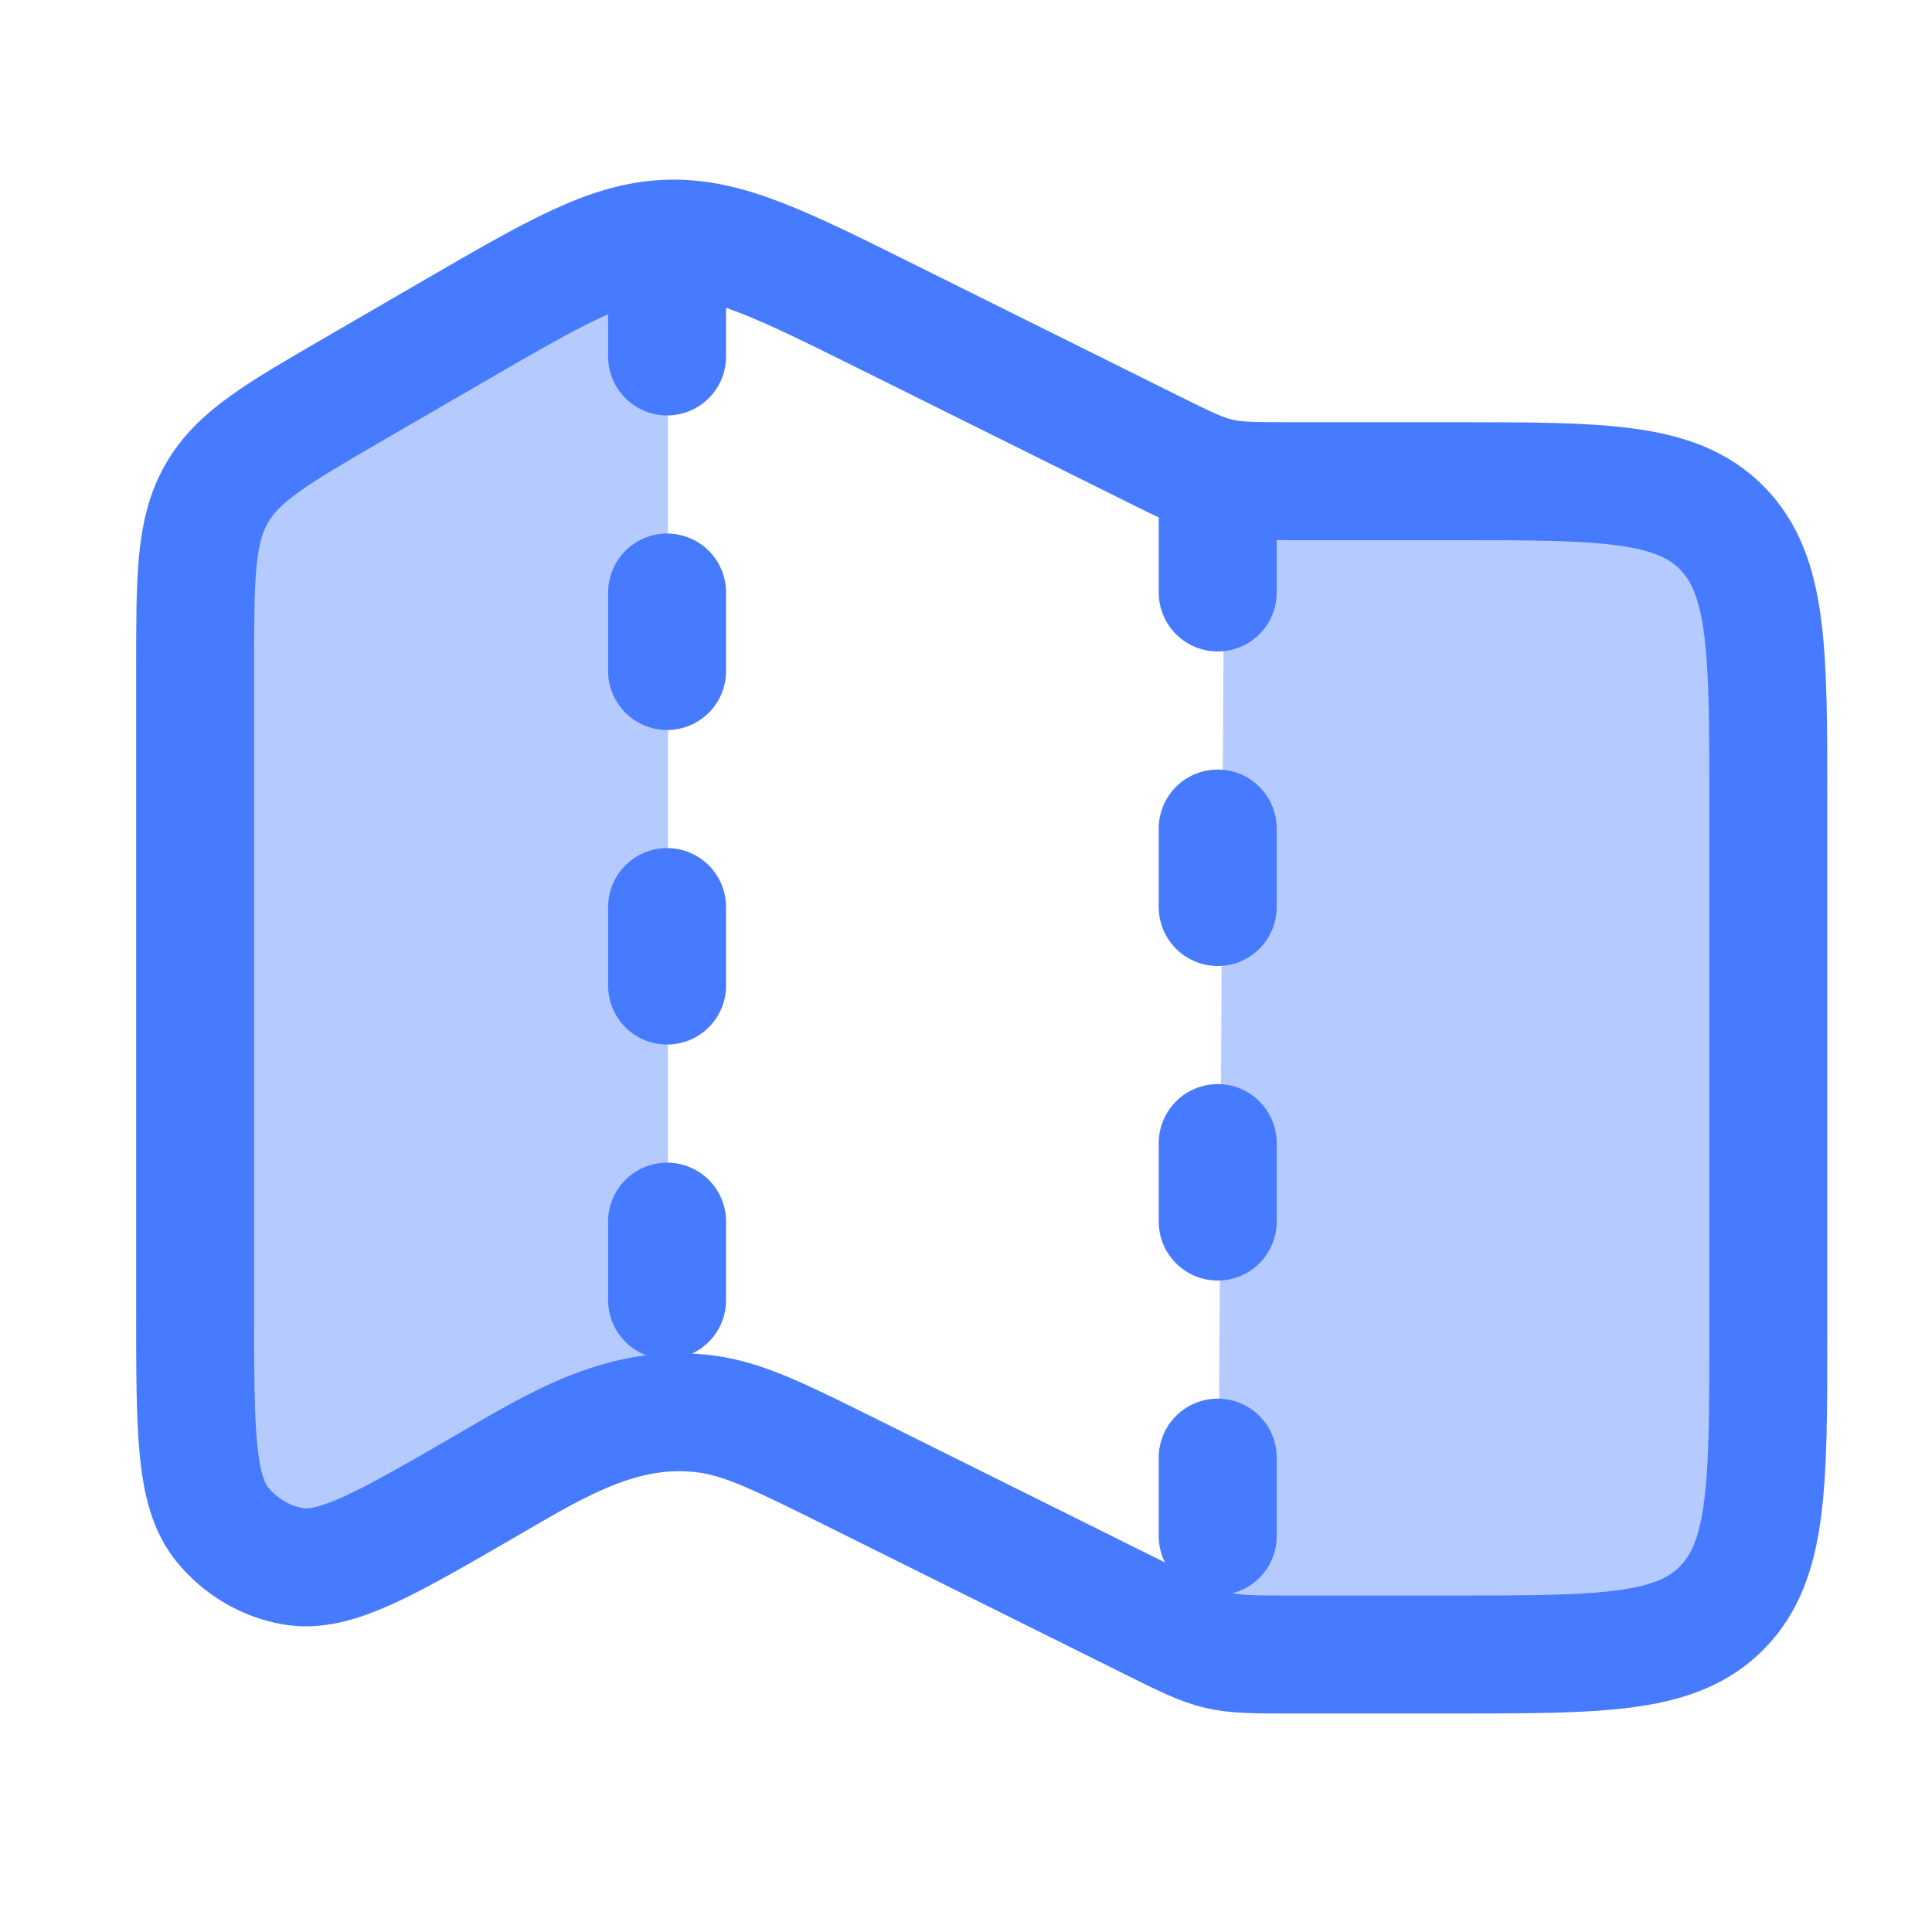 <svg width="32" height="32" viewBox="0 0 32 32" fill="none" xmlns="http://www.w3.org/2000/svg">
<g opacity="0.4">
<path d="M5.871 6.454L7.47 5.52C9.223 4.497 10.099 3.986 11.064 3.954V23.52C10.037 23.578 9.147 24.099 8.239 24.631L8.078 24.725C6.387 25.712 5.541 26.206 4.85 26.082C4.39 26 3.974 25.751 3.678 25.38C3.232 24.823 3.232 23.823 3.232 21.822V11.116C3.232 9.594 3.232 8.832 3.586 8.207C3.939 7.582 4.583 7.206 5.871 6.454Z" fill="#477BFF"/>
<path d="M27.335 27.404L20.168 27.404L20.281 7.995H24.078C26.534 7.995 27.763 7.995 28.526 8.78C29.289 9.565 29.289 10.829 29.289 13.356V25.45C29.289 26.529 28.414 27.404 27.335 27.404Z" fill="#477BFF"/>
</g>
<path d="M7.47 5.511L5.871 6.439C4.583 7.186 3.939 7.559 3.586 8.18C3.232 8.801 3.232 9.558 3.232 11.071V21.709C3.232 23.697 3.232 24.691 3.678 25.244C3.974 25.612 4.39 25.86 4.85 25.942C5.541 26.065 6.387 25.574 8.078 24.593C9.227 23.927 10.332 23.234 11.707 23.422C12.332 23.508 12.928 23.804 14.12 24.397L19.09 26.868C20.164 27.402 20.174 27.404 21.369 27.404H24.078C26.534 27.404 27.763 27.404 28.526 26.624C29.289 25.844 29.289 24.589 29.289 22.078V13.296C29.289 10.785 29.289 9.53 28.526 8.75C27.763 7.97 26.534 7.97 24.078 7.97H21.369C20.174 7.97 20.164 7.967 19.09 7.433L14.749 5.275C12.937 4.373 12.03 3.923 11.065 3.954C10.1 3.985 9.223 4.494 7.47 5.511Z" stroke="#477BFF" stroke-width="1.954" stroke-linecap="round" stroke-linejoin="round"/>
<path d="M20.169 8.513V26.753" stroke="#477BFF" stroke-width="1.954" stroke-linecap="round" stroke-linejoin="round" stroke-dasharray="1.3 3.91"/>
<path d="M11.049 4.604V22.845" stroke="#477BFF" stroke-width="1.954" stroke-linecap="round" stroke-linejoin="round" stroke-dasharray="1.3 3.91"/>
</svg>
